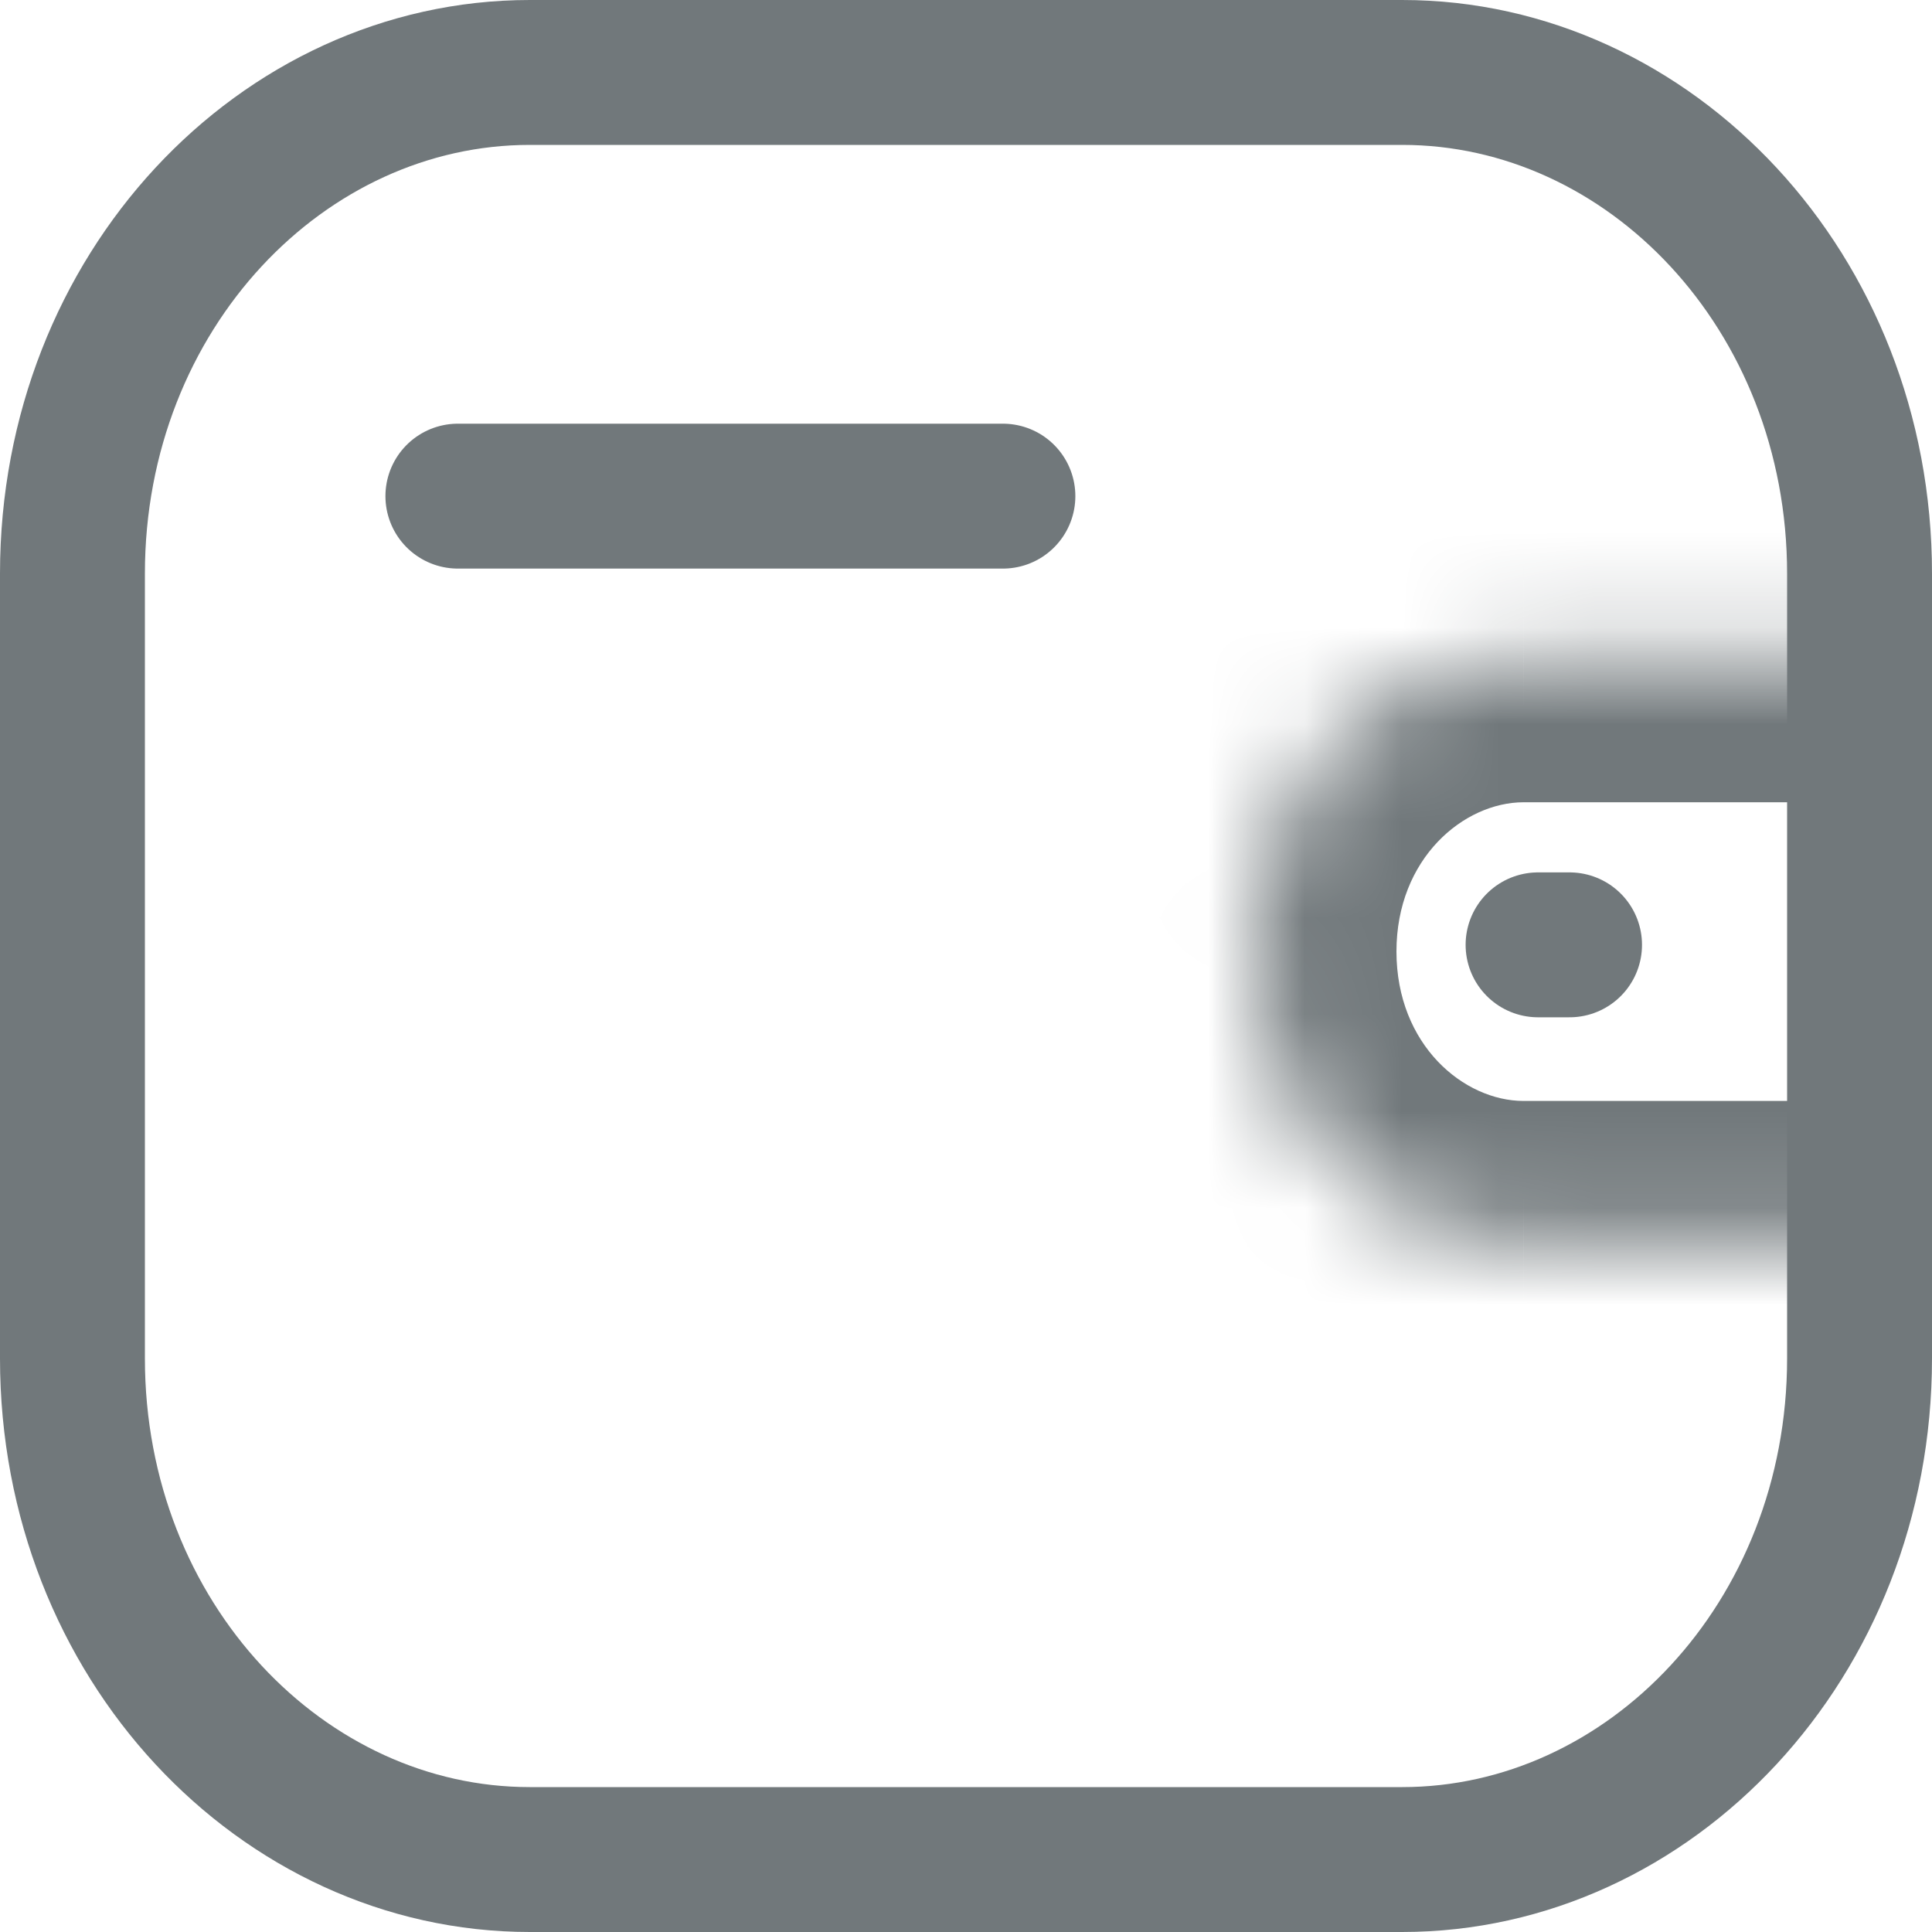 <svg width="20" height="20" viewBox="0 0 20 20" fill="none" xmlns="http://www.w3.org/2000/svg">
<mask id="path-1-inside-1_2001_105366" fill="white">
<path fill-rule="evenodd" clip-rule="evenodd" d="M20 12.897H15.77C14.216 12.896 12.957 11.533 12.956 9.851C12.956 8.169 14.216 6.806 15.77 6.805H20"/>
</mask>
<path d="M20 14.397C20.828 14.397 21.5 13.725 21.5 12.897C21.5 12.068 20.828 11.397 20 11.397V14.397ZM15.77 12.897L15.768 14.397H15.77V12.897ZM12.956 9.851H11.456L11.456 9.852L12.956 9.851ZM15.77 6.805V5.305L15.768 5.305L15.77 6.805ZM20 8.305C20.828 8.305 21.5 7.634 21.5 6.805C21.5 5.977 20.828 5.305 20 5.305V8.305ZM20 11.397H15.77V14.397H20V11.397ZM15.771 11.397C15.154 11.396 14.457 10.819 14.456 9.85L11.456 9.852C11.458 12.248 13.278 14.395 15.768 14.397L15.771 11.397ZM14.456 9.851C14.456 8.884 15.154 8.306 15.771 8.305L15.768 5.305C13.279 5.307 11.456 7.453 11.456 9.851H14.456ZM15.77 8.305H20V5.305H15.77V8.305Z" fill="#71787B" mask="url(#path-1-inside-1_2001_105366)"/>
<path d="M16.248 9.781H15.922" stroke="#71787B" stroke-width="1.5" stroke-linecap="round" stroke-linejoin="round"/>
<path d="M5.484 0.75H14.516C17.075 0.75 19.25 3.016 19.25 5.939V14.061C19.25 16.984 17.075 19.25 14.516 19.25H5.484C2.925 19.25 0.75 16.984 0.75 14.061V5.939C0.75 3.016 2.925 0.75 5.484 0.75Z" stroke="#71787B" stroke-width="1.5" stroke-linecap="round" stroke-linejoin="round"/>
<path d="M4.74 5.136H10.382" stroke="#71787B" stroke-width="1.5" stroke-linecap="round" stroke-linejoin="round"/>
</svg>
